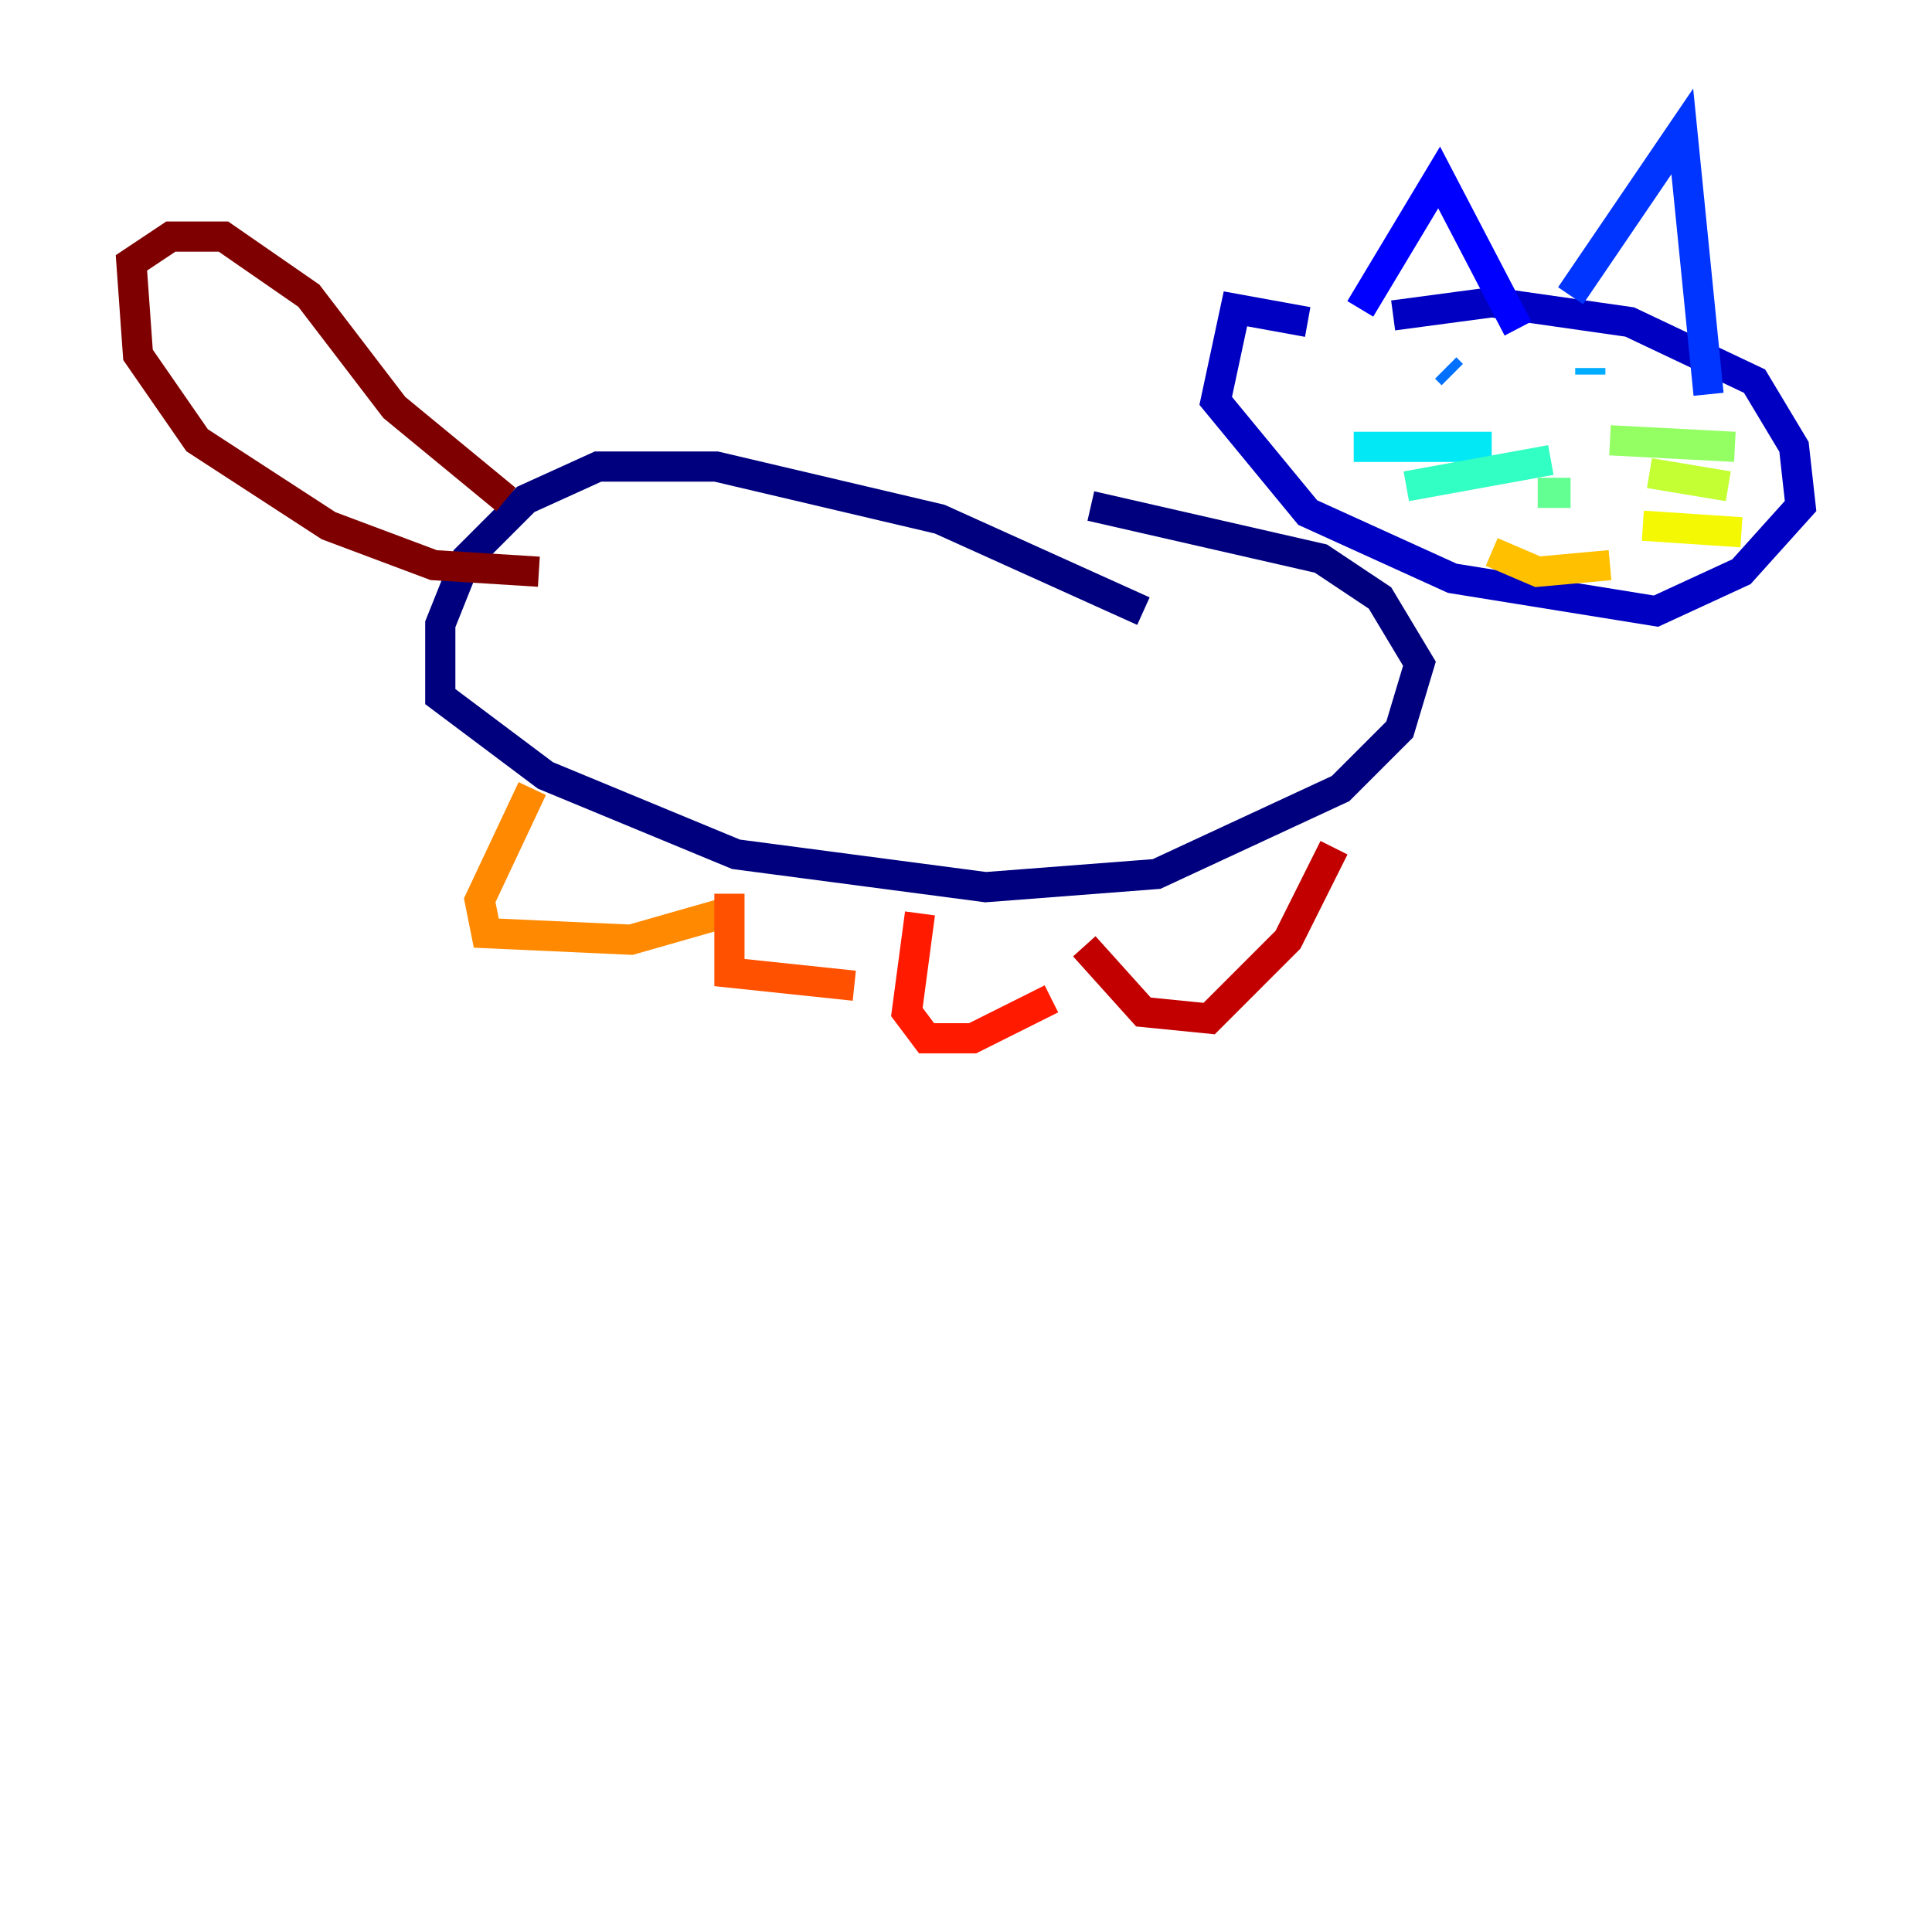 <?xml version="1.0" encoding="utf-8" ?>
<svg baseProfile="tiny" height="128" version="1.2" viewBox="0,0,128,128" width="128" xmlns="http://www.w3.org/2000/svg" xmlns:ev="http://www.w3.org/2001/xml-events" xmlns:xlink="http://www.w3.org/1999/xlink"><defs /><polyline fill="none" points="75.755,40.49 62.258,34.395 47.456,30.912 39.619,30.912 34.83,33.088 30.912,37.007 29.17,41.361 29.17,46.15 36.136,51.374 48.762,56.599 65.306,58.776 76.626,57.905 88.816,52.245 92.735,48.327 94.041,43.973 91.429,39.619 87.51,37.007 72.272,33.524" stroke="#00007f" stroke-width="2" /><polyline fill="none" points="86.639,21.333 81.85,20.463 80.544,26.558 86.639,33.959 96.218,38.313 109.714,40.49 115.374,37.878 119.293,33.524 118.857,29.605 116.245,25.252 107.973,21.333 98.83,20.027 92.299,20.898" stroke="#0000c3" stroke-width="2" /><polyline fill="none" points="90.122,20.463 95.347,11.755 100.571,21.769" stroke="#0000ff" stroke-width="2" /><polyline fill="none" points="104.054,19.592 111.456,8.707 113.197,26.122" stroke="#0034ff" stroke-width="2" /><polyline fill="none" points="95.782,24.381 96.218,24.816" stroke="#0070ff" stroke-width="2" /><polyline fill="none" points="105.361,24.381 105.361,24.816" stroke="#00acff" stroke-width="2" /><polyline fill="none" points="98.83,29.605 89.687,29.605" stroke="#02e8f4" stroke-width="2" /><polyline fill="none" points="102.748,30.476 93.17,32.218" stroke="#32ffc3" stroke-width="2" /><polyline fill="none" points="104.054,32.653 101.878,32.653" stroke="#63ff93" stroke-width="2" /><polyline fill="none" points="106.667,29.17 114.939,29.605" stroke="#93ff63" stroke-width="2" /><polyline fill="none" points="109.279,31.347 114.503,32.218" stroke="#c3ff32" stroke-width="2" /><polyline fill="none" points="108.844,34.83 115.374,35.265" stroke="#f4f802" stroke-width="2" /><polyline fill="none" points="98.83,36.571 101.878,37.878 106.667,37.442" stroke="#ffc000" stroke-width="2" /><polyline fill="none" points="35.265,52.245 31.782,59.646 32.218,61.823 41.796,62.258 47.891,60.517" stroke="#ff8900" stroke-width="2" /><polyline fill="none" points="48.327,59.211 48.327,64.435 56.599,65.306" stroke="#ff5100" stroke-width="2" /><polyline fill="none" points="60.952,60.517 60.082,67.048 61.388,68.789 64.435,68.789 69.66,66.177" stroke="#ff1a00" stroke-width="2" /><polyline fill="none" points="71.837,62.694 75.755,67.048 80.109,67.483 85.333,62.258 88.381,56.163" stroke="#c30000" stroke-width="2" /><polyline fill="none" points="33.524,33.088 26.122,26.993 20.463,19.592 14.803,15.674 11.32,15.674 8.707,17.415 9.143,23.51 13.061,29.17 21.769,34.83 28.735,37.442 35.701,37.878" stroke="#7f0000" stroke-width="2" /></svg>